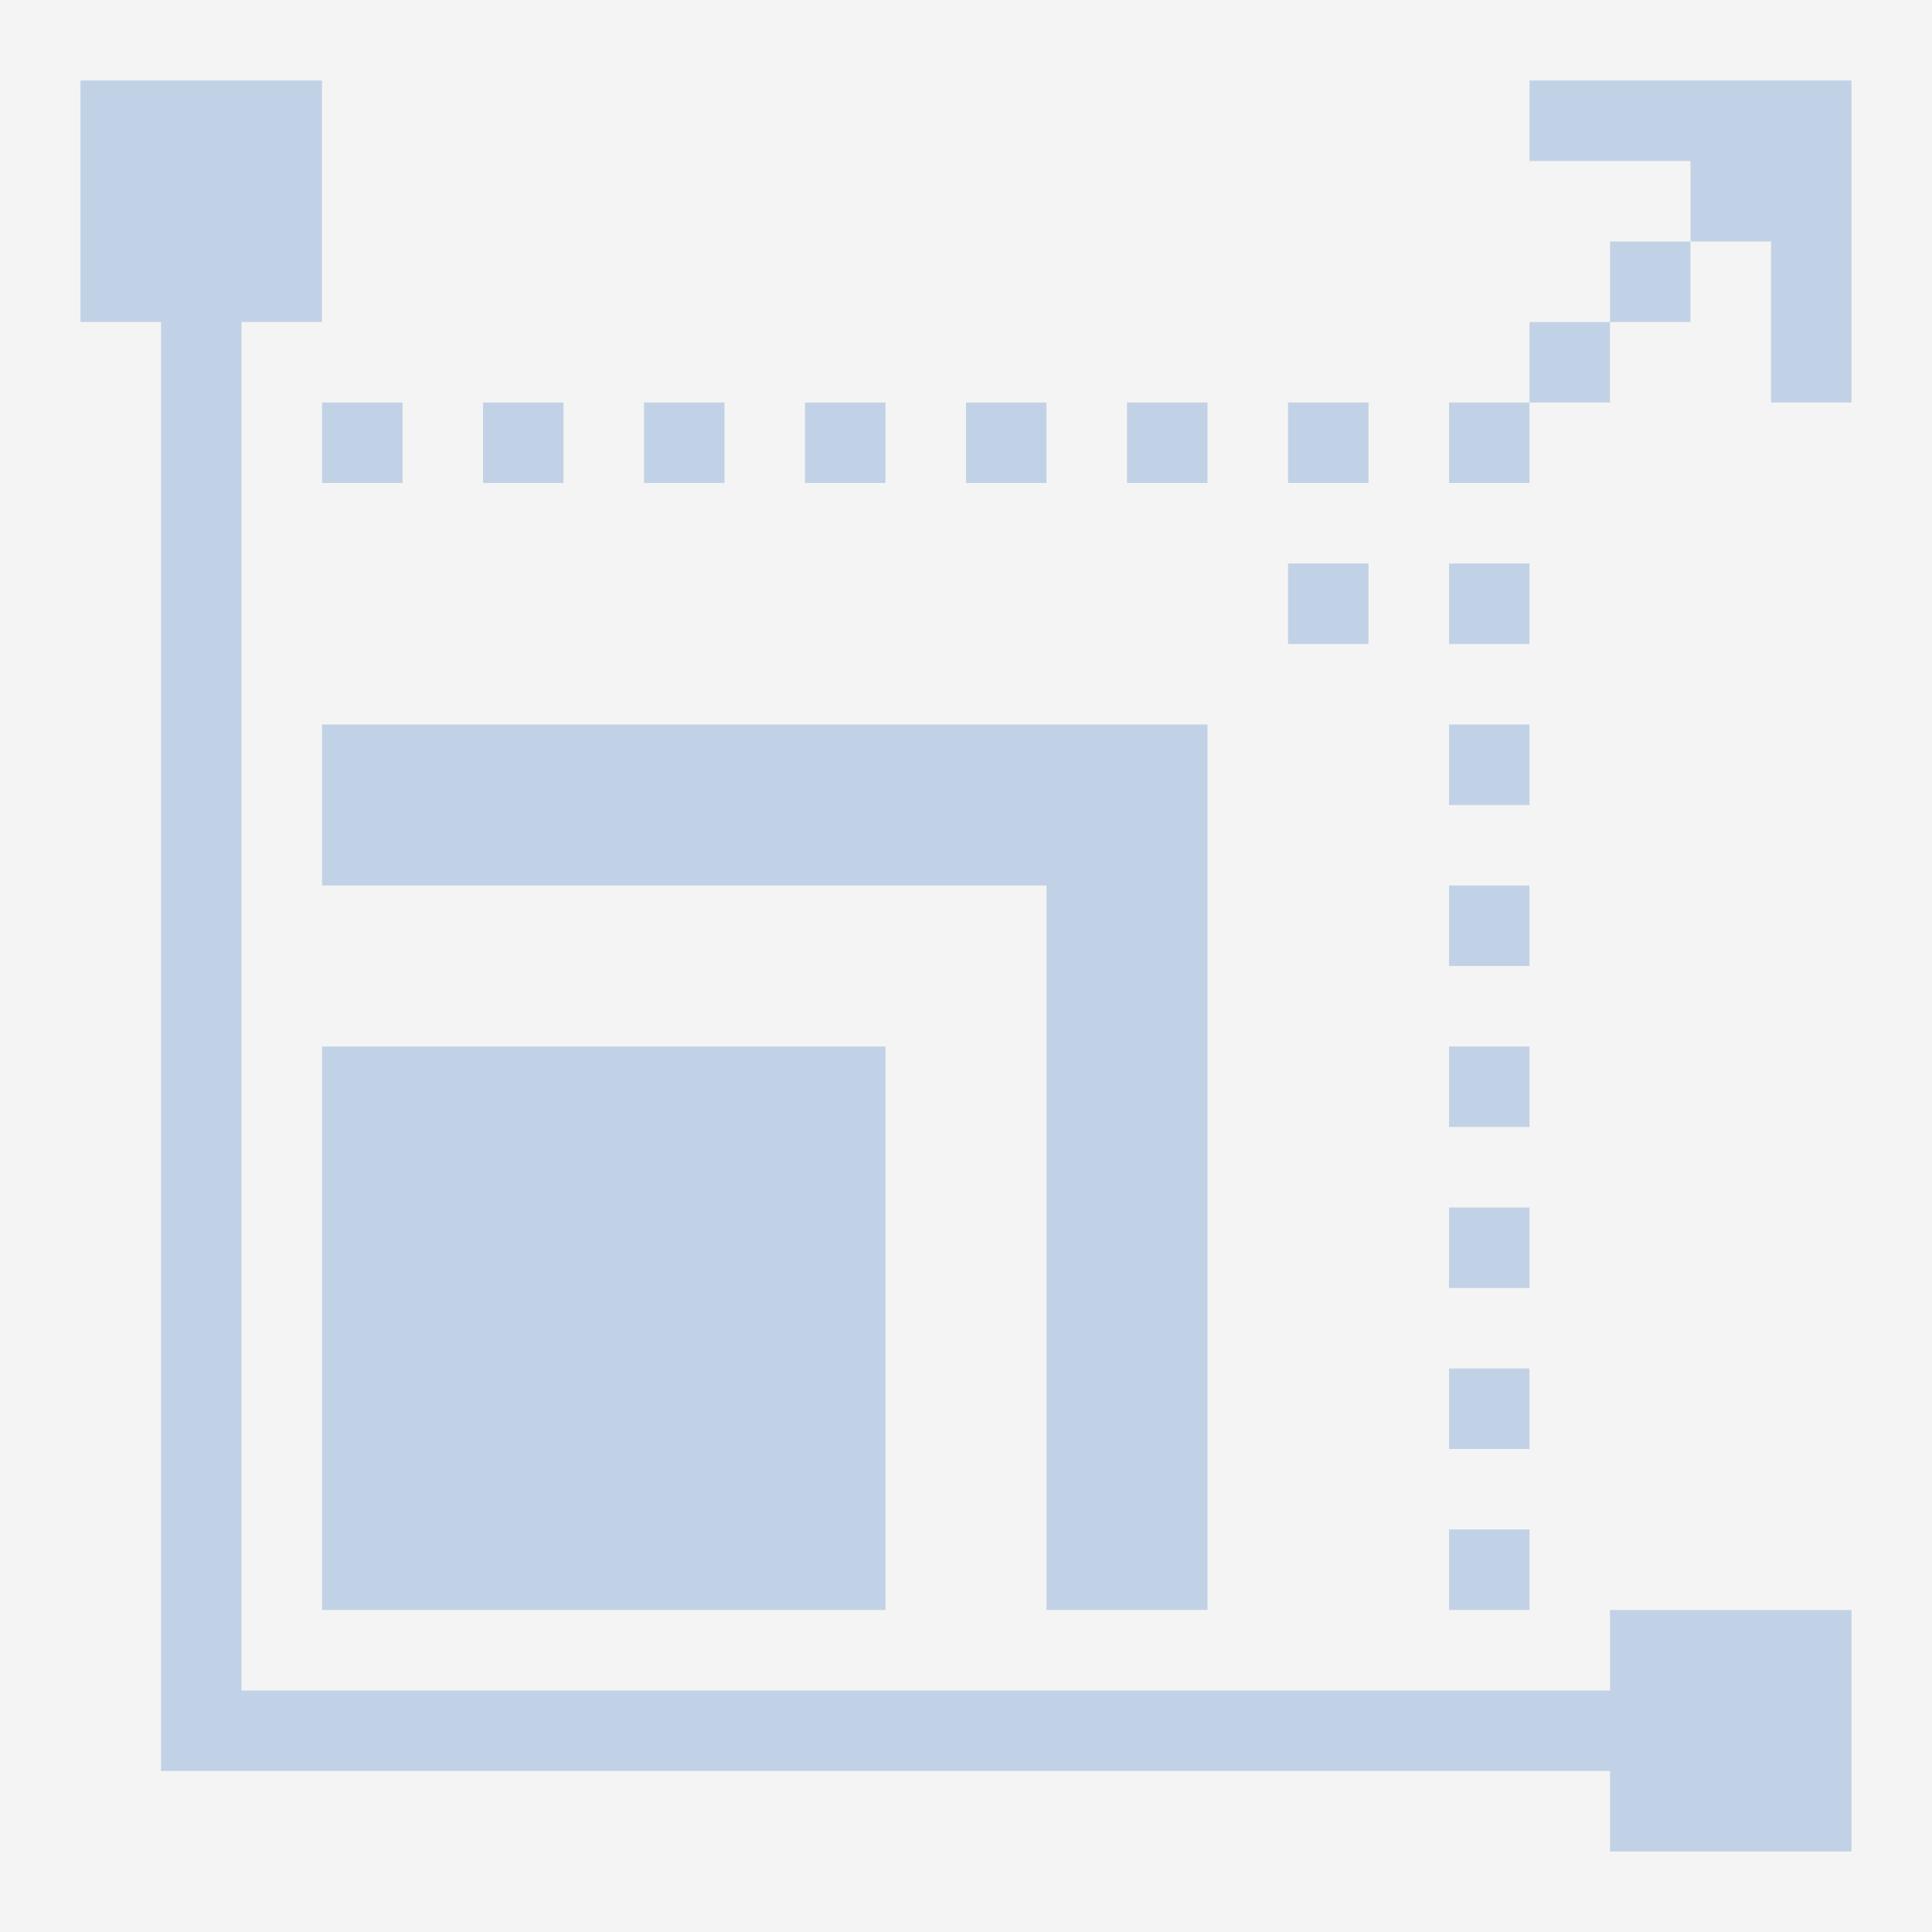 <?xml version="1.0" encoding="UTF-8"?>
<svg width="24px" height="24px" viewBox="0 0 24 24" version="1.1" xmlns="http://www.w3.org/2000/svg" xmlns:xlink="http://www.w3.org/1999/xlink">
    <title>D8C26FC8-98FA-4EDD-854E-0FBA72FA9DA5</title>
    <g id="Components/navigation" stroke="none" stroke-width="1" fill="none" fill-rule="evenodd">
        <g id="-left-rail" transform="translate(-173, -473)">
            <g id="Menu" transform="translate(153, 193)">
                <rect id="🎨-Background" fill="#F4F4F4" x="0" y="0" width="228" height="786"></rect>
                <g id="menu-item" transform="translate(0, 272)">
                    <rect id="Rectangle-2" x="0" y="0" width="228" height="40"></rect>
                    <g id="Optional-icon" transform="translate(20, 8)" fill="#C2D2E6">
                        <path d="M4,1 L4,4 L3,4 L3,21 L20,21 L20,20 L23,20 L23,23 L20,23 L20,22 L2,22 L2,4 L1,4 L1,1 L4,1 Z M19,18.999 L19,20 L18,20 L18,18.999 L19,18.999 Z M11,13 L11,20 L4,20 L4,13 L11,13 Z M15,9 L15,20 L13,20 L13,11 L4,11 L4,9 L15,9 Z M19,17 L19,18 L18,18 L18,17 L19,17 Z M19,15 L19,16 L18,16 L18,15 L19,15 Z M19,13 L19,14 L18,14 L18,13 L19,13 Z M19,11 L19,12 L18,12 L18,11 L19,11 Z M19,9 L19,10 L18,10 L18,9 L19,9 Z M19,7 L19,8 L18,8 L18,7 L19,7 Z M17,7 L17,8 L16,8 L16,7 L17,7 Z M5.001,5 L5.001,6 L4,6 L4,5 L5.001,5 Z M7,5 L7,6 L6,6 L6,5 L7,5 Z M9,5 L9,6 L8,6 L8,5 L9,5 Z M11,5 L11,6 L10,6 L10,5 L11,5 Z M13,5 L13,6 L12,6 L12,5 L13,5 Z M15,5 L15,6 L14,6 L14,5 L15,5 Z M17,5 L17,6 L16,6 L16,5 L17,5 Z M19,5 L19,6 L18,6 L18,5 L19,5 Z M23,1 L23,5 L22,5 L22,3 L21,3 L21,2 L19,2 L19,1 L23,1 Z M20,4 L20,5 L19,5 L19,4 L20,4 Z M21,3 L21,4 L20,4 L20,3 L21,3 Z" id="ic-model"></path>
                    </g>
                </g>
            </g>
        </g>
    </g>
</svg>